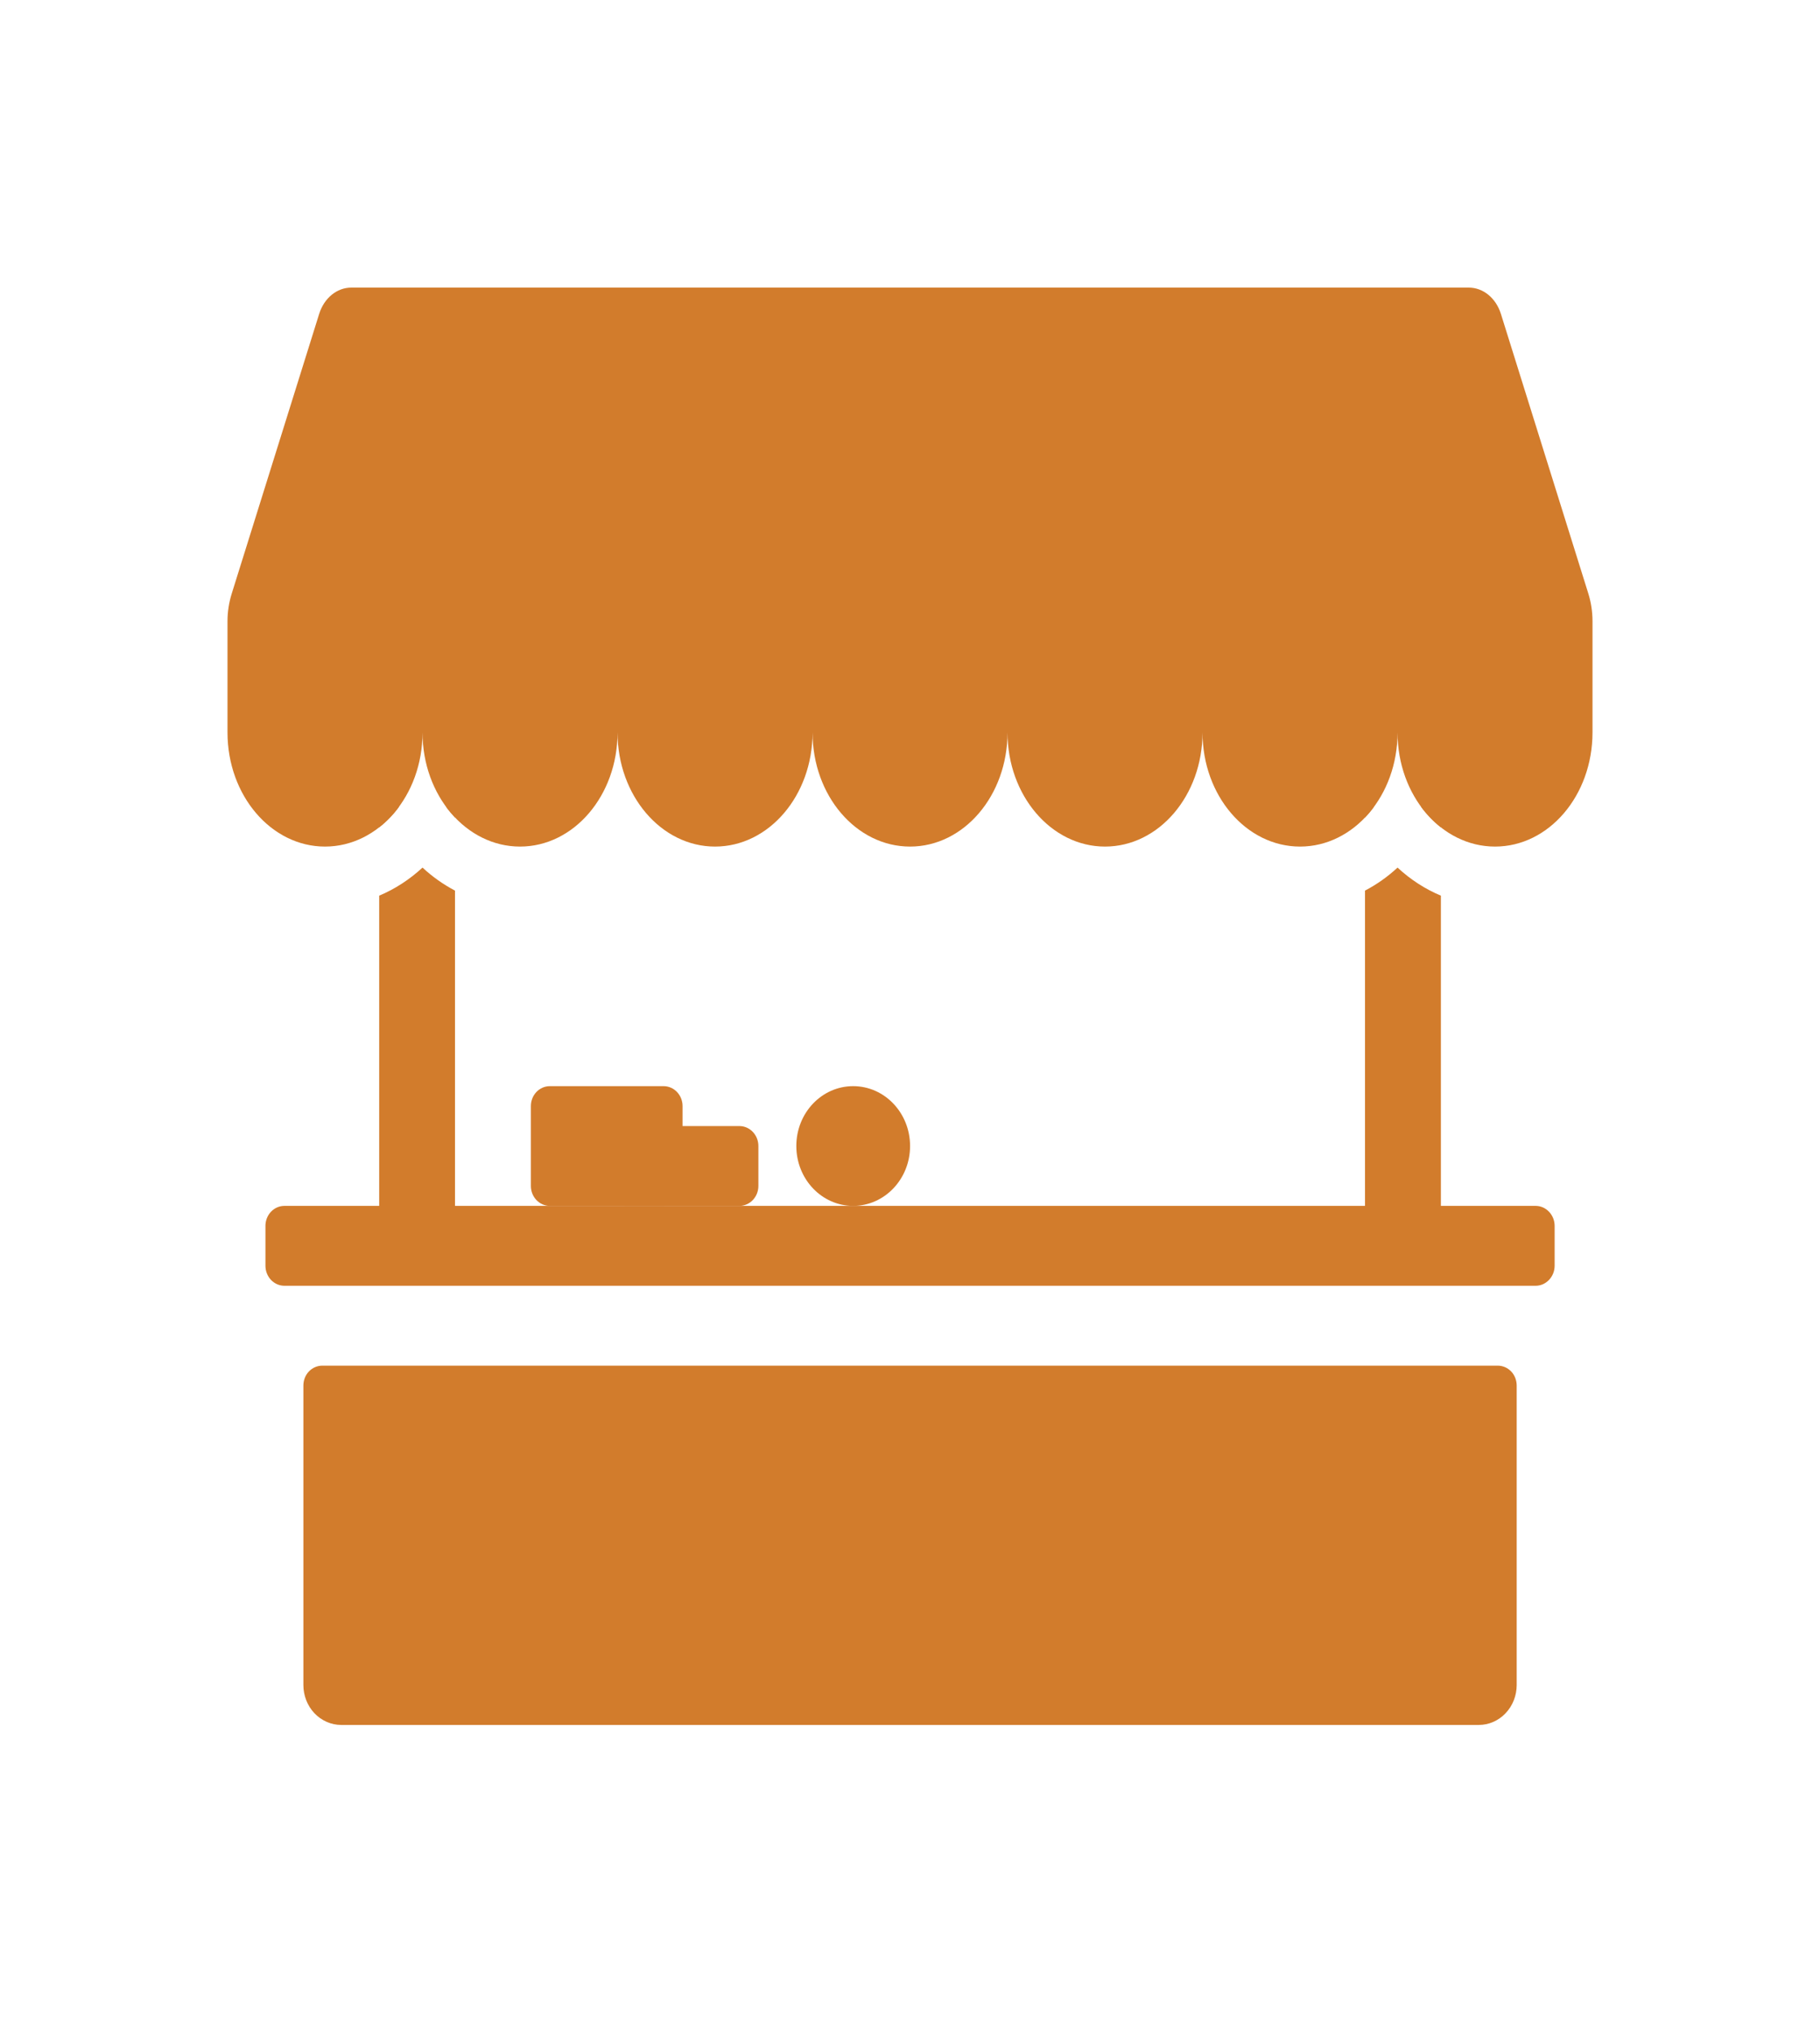 <svg width="26" height="29" viewBox="0 0 26 29" fill="none" xmlns="http://www.w3.org/2000/svg">
<path fill-rule="evenodd" clip-rule="evenodd" d="M5.018 4.108C4.813 4.108 4.631 4.257 4.56 4.482L3.31 8.48C3.271 8.606 3.25 8.739 3.25 8.872V10.462C3.25 11.362 3.874 12.092 4.643 12.092C5.412 12.092 6.036 11.362 6.036 10.462C6.036 11.362 6.66 12.092 7.429 12.092C8.198 12.092 8.822 11.362 8.822 10.462C8.822 11.362 9.446 12.092 10.215 12.092C10.984 12.092 11.607 11.363 11.608 10.463C11.608 11.363 12.231 12.092 13.001 12.092C13.77 12.092 14.393 11.362 14.393 10.462C14.393 11.362 15.017 12.092 15.786 12.092C16.555 12.092 17.178 11.363 17.179 10.463C17.179 11.363 17.803 12.092 18.572 12.092C19.341 12.092 19.965 11.362 19.965 10.462C19.965 11.362 20.588 12.092 21.358 12.092C22.127 12.092 22.75 11.362 22.75 10.462V8.872C22.75 8.739 22.73 8.606 22.691 8.48L21.441 4.482C21.37 4.257 21.188 4.108 20.983 4.108H5.018Z" fill="#D27C2C"/>
<path fill-rule="evenodd" clip-rule="evenodd" d="M5.417 12.793V17.224H4.063C3.991 17.224 3.922 17.254 3.871 17.308C3.821 17.361 3.792 17.434 3.792 17.509V18.08C3.792 18.155 3.821 18.228 3.871 18.281C3.922 18.335 3.991 18.365 4.063 18.365H21.938C22.01 18.365 22.078 18.335 22.129 18.281C22.18 18.228 22.209 18.155 22.209 18.08V17.509C22.209 17.434 22.18 17.361 22.129 17.308C22.078 17.254 22.01 17.224 21.938 17.224H20.584V12.793C20.357 12.698 20.148 12.562 19.965 12.392C19.824 12.523 19.668 12.633 19.5 12.721V17.224H6.5V12.721C6.333 12.633 6.177 12.523 6.036 12.392C5.854 12.56 5.646 12.697 5.417 12.793ZM19.5 11.677C19.546 11.629 19.59 11.577 19.63 11.521H19.5V11.677ZM20.299 11.521C20.381 11.633 20.477 11.733 20.584 11.817V11.521H20.299ZM5.417 11.817C5.525 11.733 5.621 11.634 5.702 11.521H5.417V11.817ZM6.37 11.521H6.5V11.677C6.454 11.628 6.41 11.576 6.37 11.521ZM4.604 19.506C4.533 19.506 4.464 19.536 4.413 19.589C4.362 19.642 4.334 19.715 4.334 19.791V24.068C4.334 24.219 4.391 24.364 4.492 24.471C4.594 24.578 4.732 24.638 4.875 24.638H21.125C21.269 24.638 21.407 24.578 21.508 24.471C21.61 24.364 21.667 24.219 21.667 24.068V19.791C21.667 19.715 21.639 19.642 21.588 19.589C21.537 19.536 21.468 19.506 21.396 19.506H4.604Z" fill="#D27C2C"/>
<path d="M9.48 15.514H7.855C7.705 15.514 7.584 15.641 7.584 15.799V16.939C7.584 17.097 7.705 17.224 7.855 17.224H9.48C9.629 17.224 9.751 17.097 9.751 16.939V15.799C9.751 15.641 9.629 15.514 9.48 15.514Z" fill="#D27C2C"/>
<path d="M10.563 16.084H8.938C8.788 16.084 8.667 16.211 8.667 16.369V16.939C8.667 17.097 8.788 17.224 8.938 17.224H10.563C10.712 17.224 10.834 17.097 10.834 16.939V16.369C10.834 16.211 10.712 16.084 10.563 16.084Z" fill="#D27C2C"/>
<path d="M12.188 17.224C12.637 17.224 13.001 16.841 13.001 16.369C13.001 15.896 12.637 15.514 12.188 15.514C11.739 15.514 11.376 15.896 11.376 16.369C11.376 16.841 11.739 17.224 12.188 17.224Z" fill="#D27C2C"/>
</svg>

